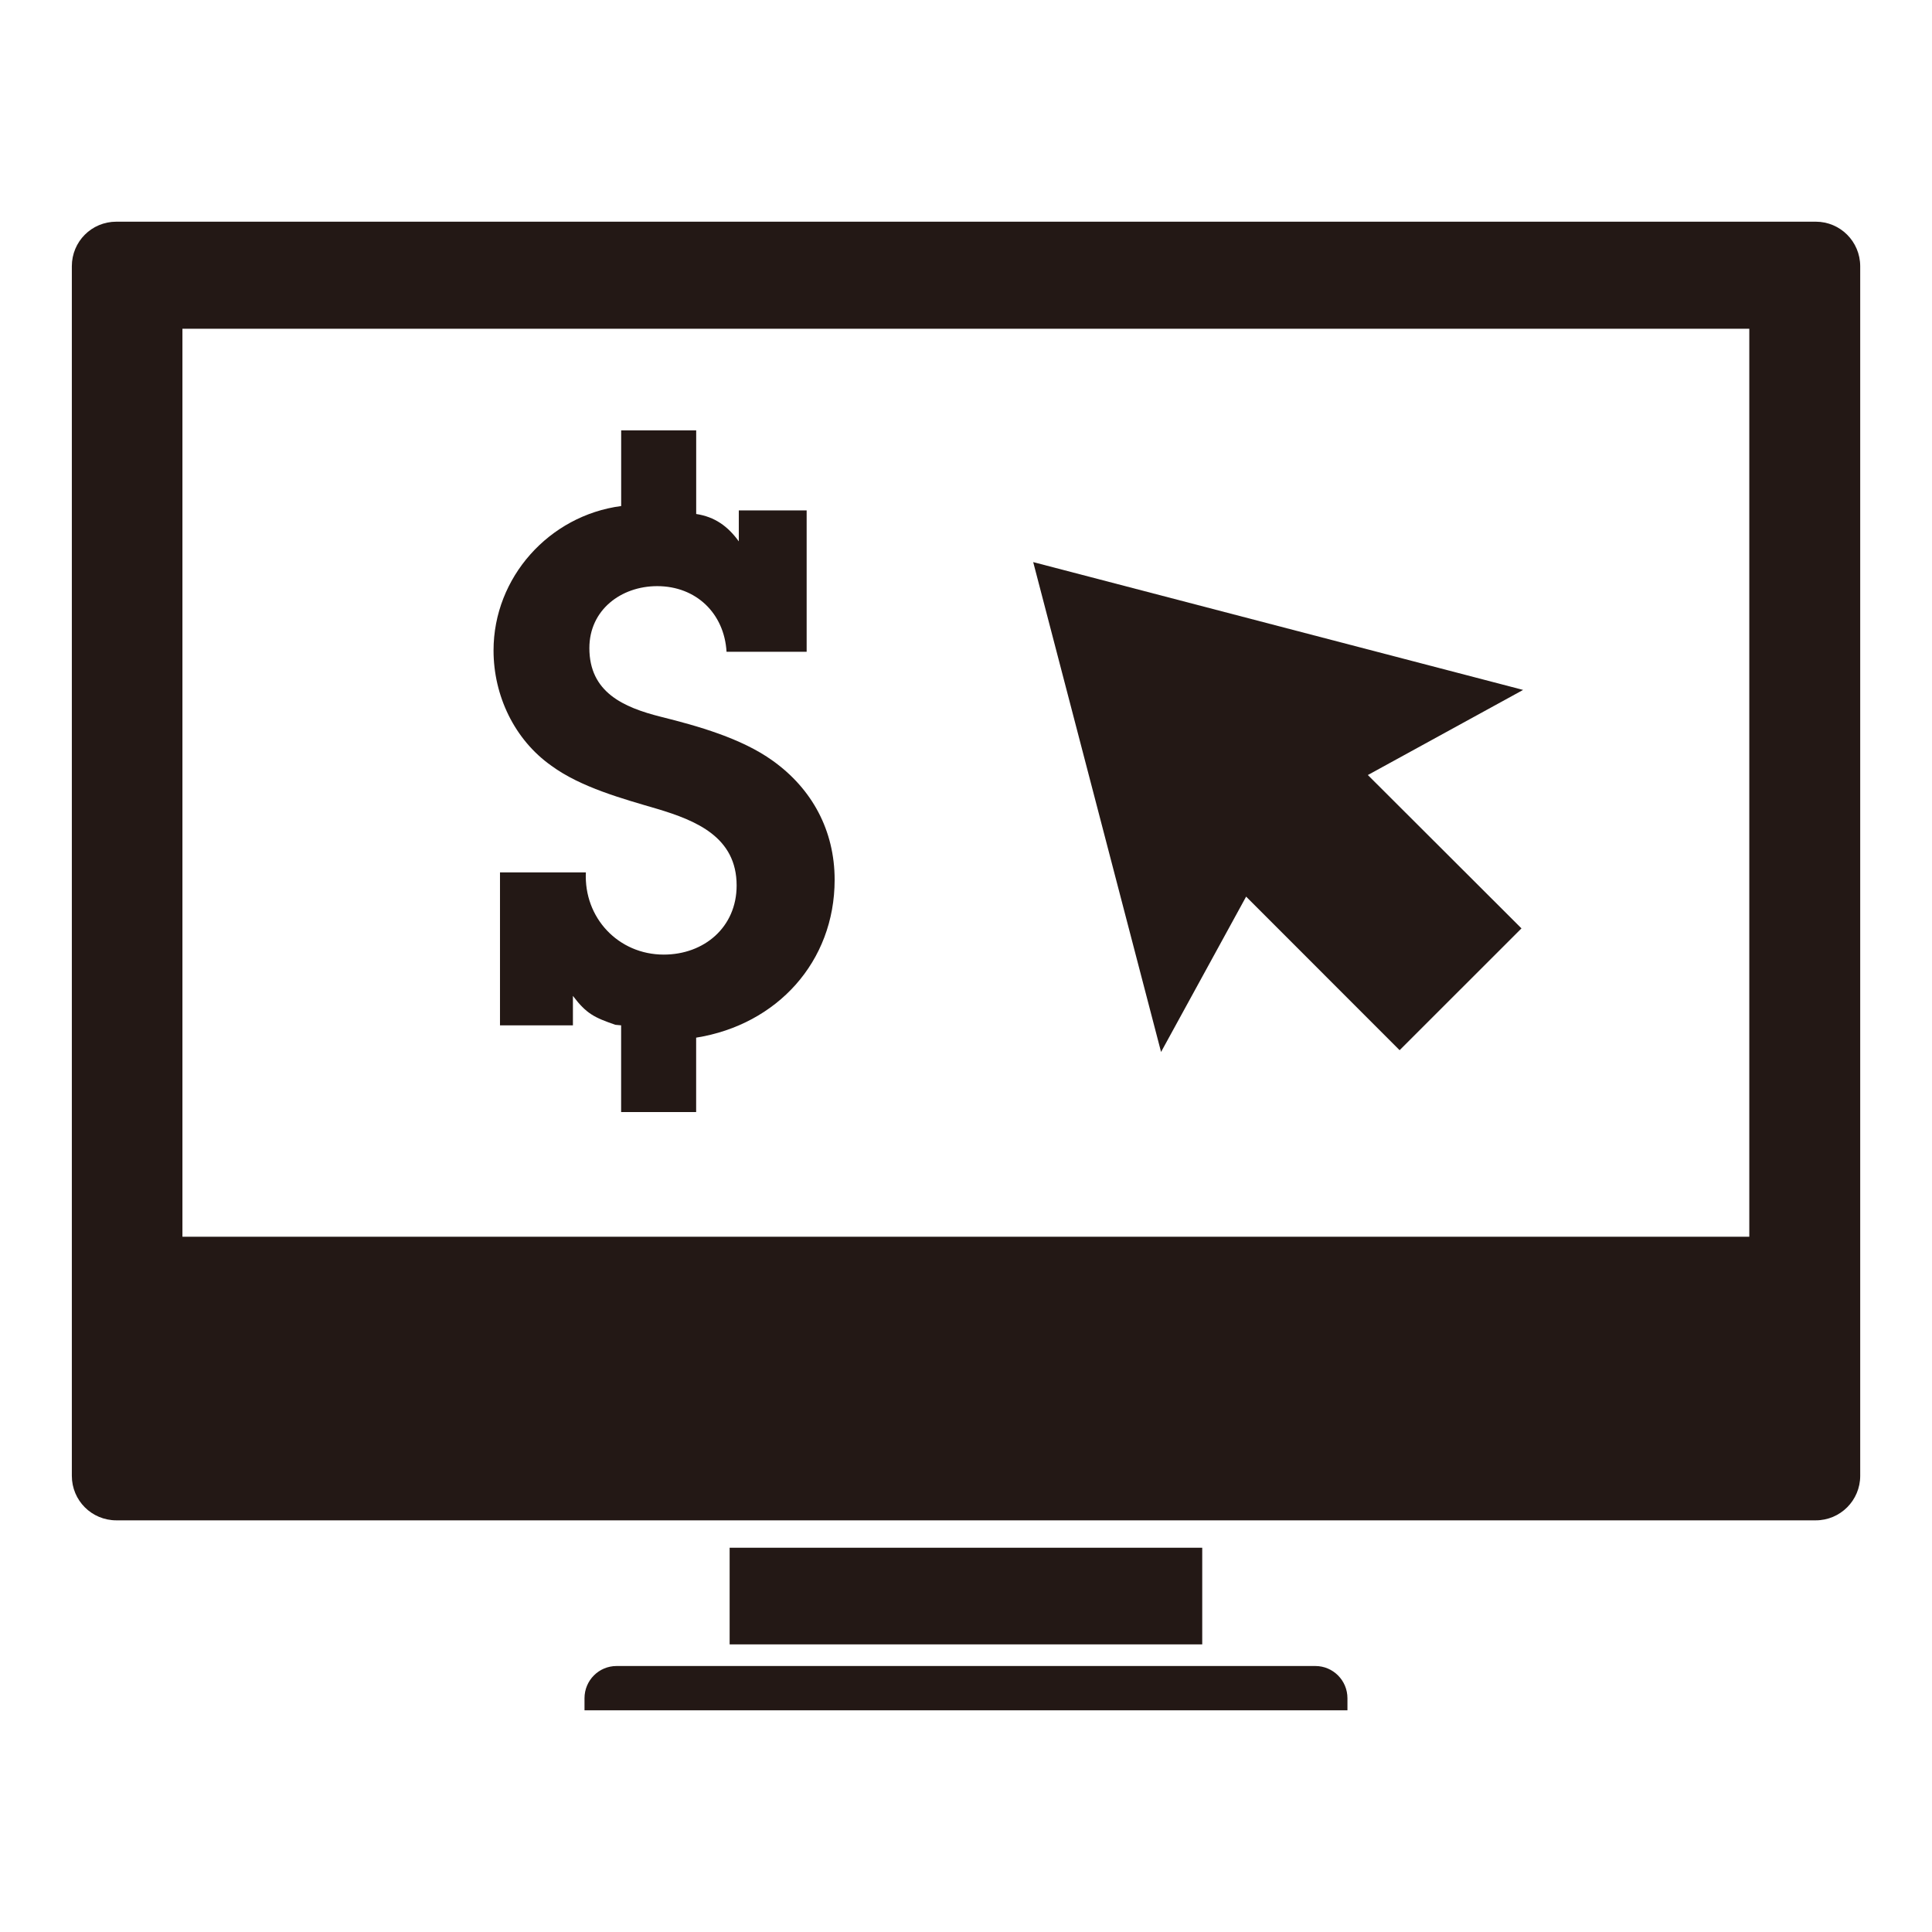 <?xml version="1.0" encoding="utf-8"?>
<!-- Generator: Adobe Illustrator 16.0.0, SVG Export Plug-In . SVG Version: 6.00 Build 0)  -->
<!DOCTYPE svg PUBLIC "-//W3C//DTD SVG 1.1//EN" "http://www.w3.org/Graphics/SVG/1.1/DTD/svg11.dtd">
<svg version="1.1" id="图层_1" xmlns="http://www.w3.org/2000/svg" xmlns:xlink="http://www.w3.org/1999/xlink" x="0px" y="0px"
	 width="42.52px" height="42.52px" viewBox="0 0 42.52 42.52" enable-background="new 0 0 42.52 42.52" xml:space="preserve">
<g>
	<g>
		<rect x="16.058" y="34.063" fill="#231815" width="10.401" height="2.127"/>
		<path fill="#231815" d="M39.962,4.879H2.561c-0.545,0-0.98,0.437-0.98,0.98V32.48c0,0.543,0.436,0.98,0.98,0.98h37.401
			c0.539,0,0.978-0.438,0.978-0.98V5.859C40.939,5.316,40.501,4.879,39.962,4.879z M38.499,27.219H4.015V7.235h34.484V27.219z"/>
		<path fill="#231815" d="M28.949,36.666H13.57c-0.39,0-0.706,0.316-0.706,0.709v0.266h16.791v-0.266
			C29.655,36.982,29.337,36.666,28.949,36.666z"/>
	</g>
	<g>
		<path fill="#231815" d="M12.894,19.199c-0.047,1.001,0.716,1.81,1.714,1.81c0.888,0,1.604-0.602,1.604-1.521
			c0-1.065-0.891-1.429-1.748-1.686c-0.761-0.223-1.683-0.475-2.33-0.95c-0.811-0.572-1.272-1.54-1.272-2.537
			c0-1.607,1.224-2.969,2.809-3.178V9.471h1.651v1.841c0.412,0.063,0.698,0.271,0.938,0.603v-0.682h1.493v3.112H15.99
			C15.94,13.5,15.321,12.9,14.464,12.9c-0.794,0-1.493,0.522-1.493,1.363c0,0.972,0.747,1.304,1.573,1.512
			c0.809,0.201,1.776,0.474,2.459,0.965c0.872,0.621,1.366,1.542,1.366,2.622c0,1.807-1.271,3.192-3.048,3.475v1.637H13.67v-1.908
			l-0.128-0.012c-0.459-0.16-0.634-0.24-0.933-0.636v0.648h-1.605v-3.366H12.894z"/>
	</g>
	<polygon fill="#231815" points="33.485,20.432 30.803,23.113 27.425,19.733 25.553,23.152 22.739,12.371 33.521,15.184 
		30.104,17.057 	"/>
</g>
</svg>
